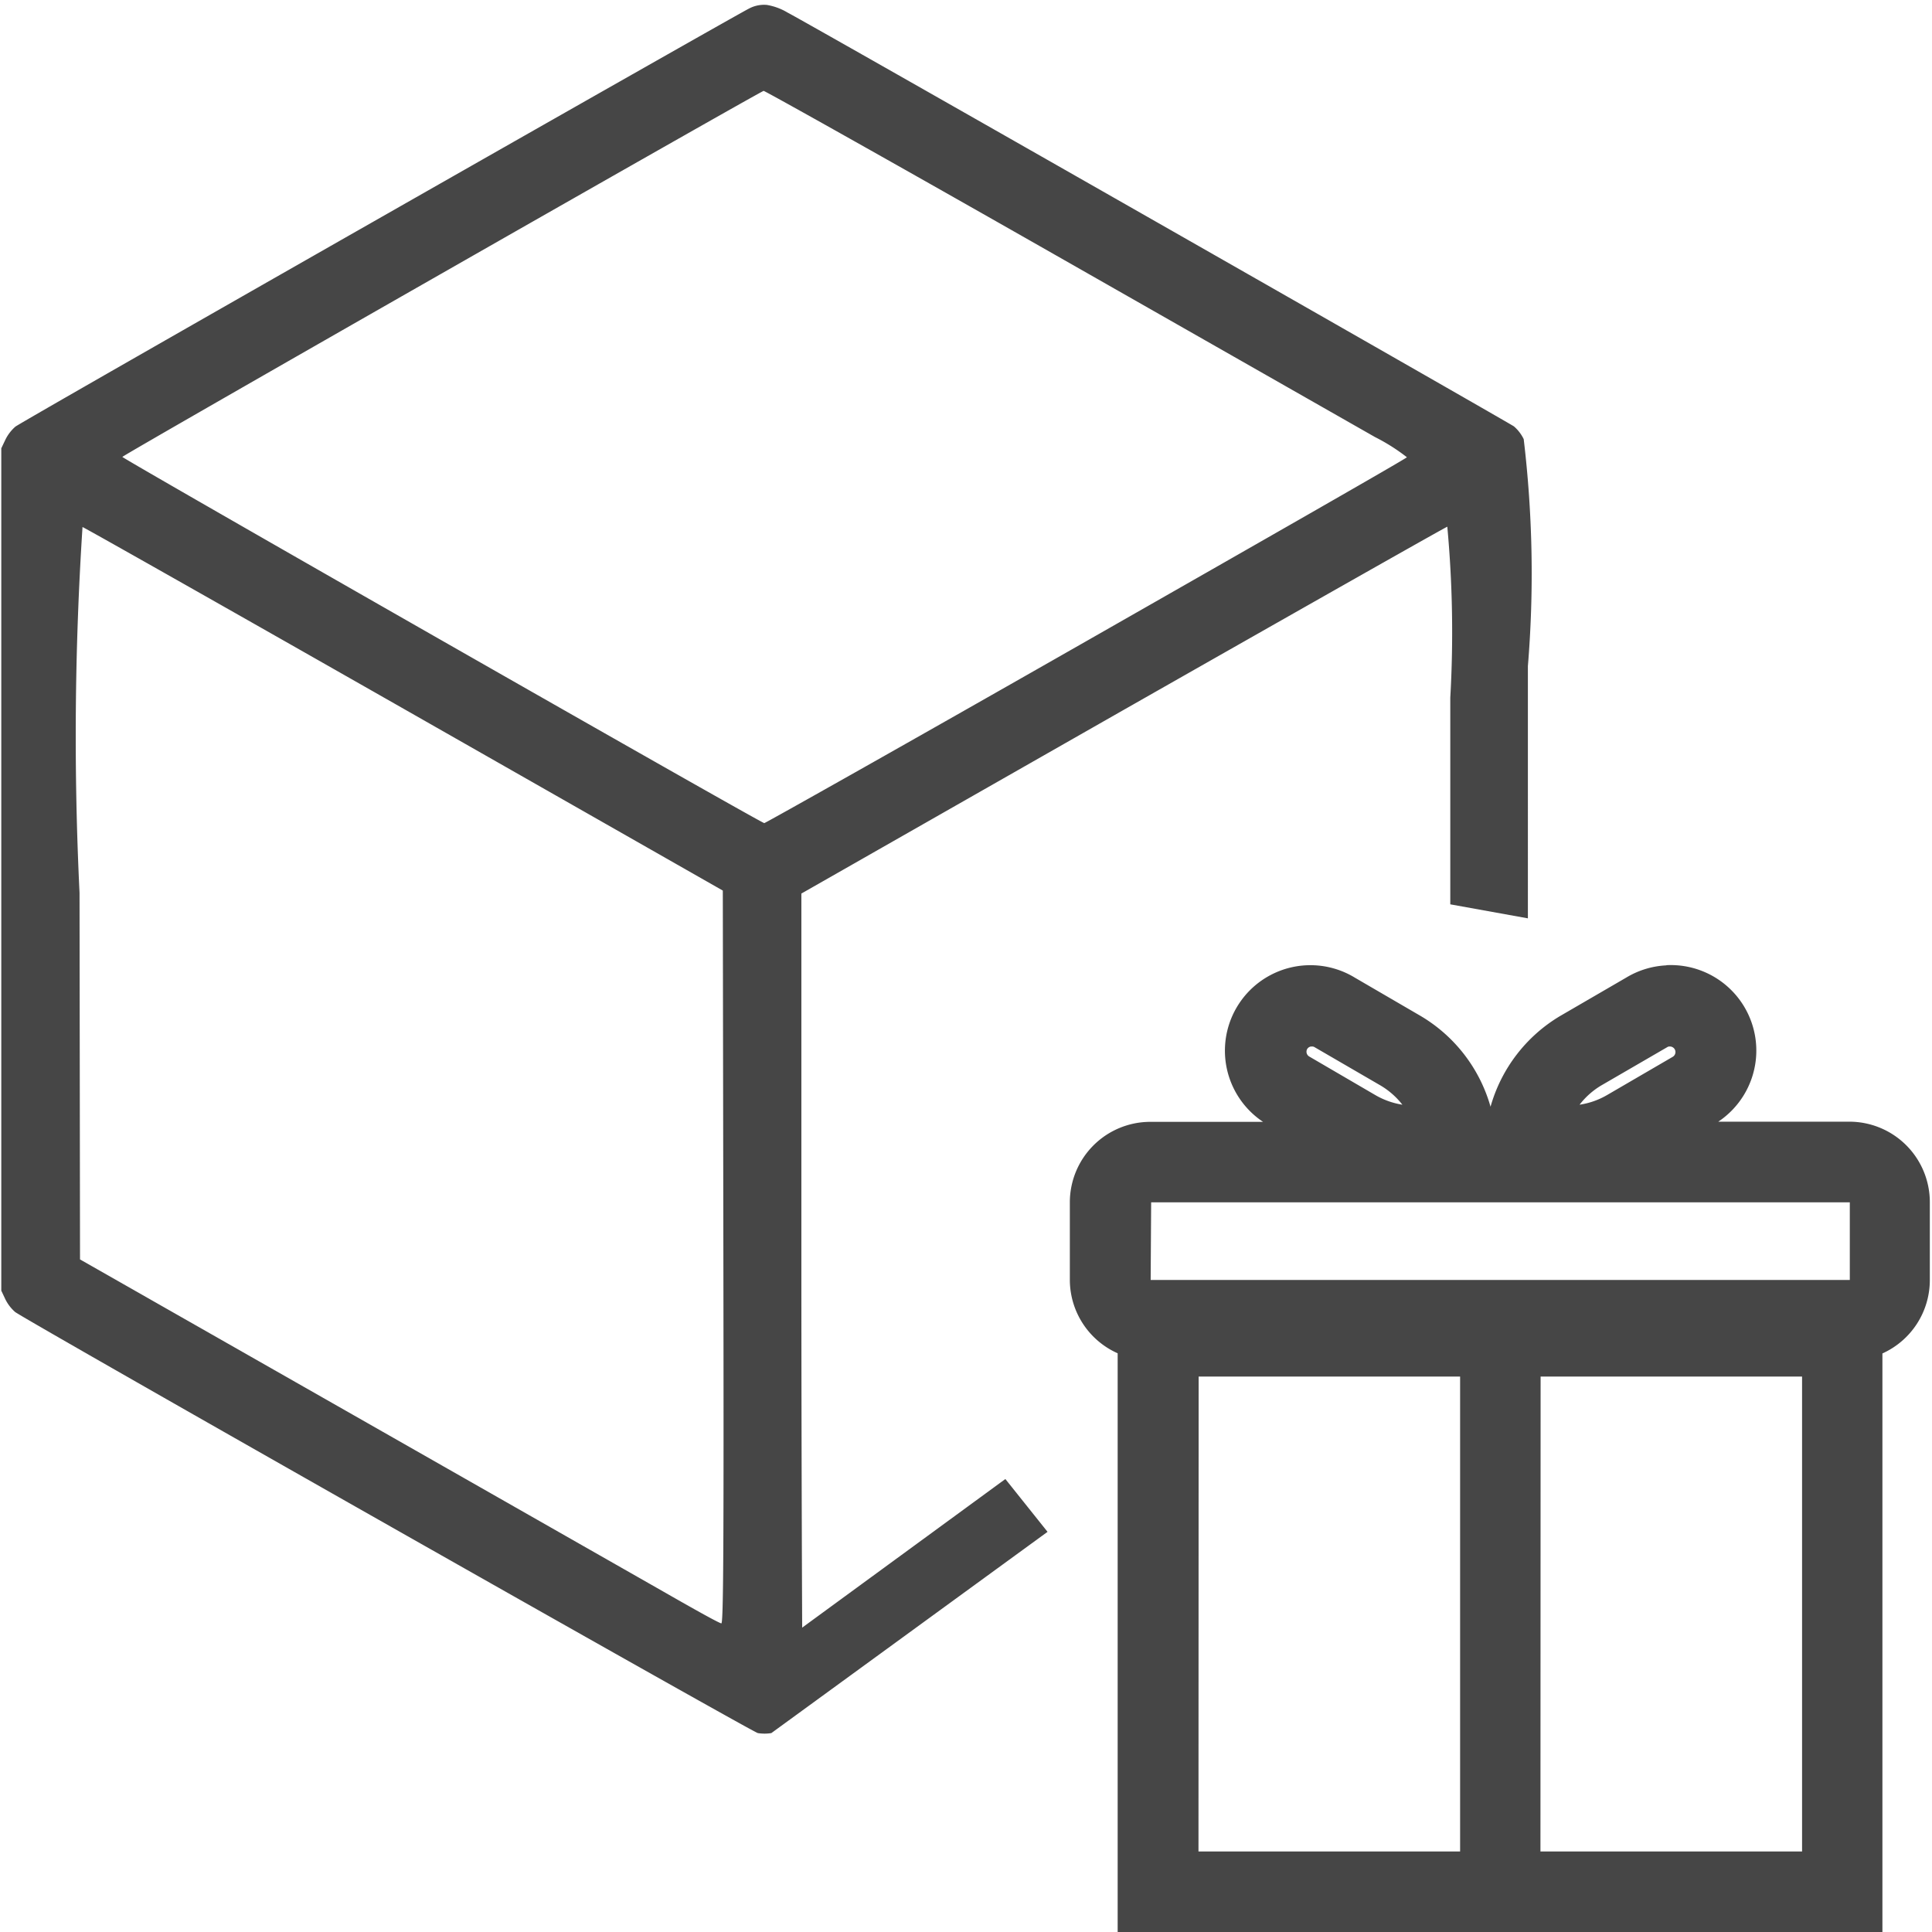 <svg id="Layer_1" data-name="Layer 1" xmlns="http://www.w3.org/2000/svg" viewBox="0 0 24 24">
  <g id="g816">
    <path id="path841" d="M9.525.061a.4.4,0,0,0-.218.044C9.181.163.289,5.225.191,5.3a.515.515,0,0,0-.123.16l-.052.109V16.033l.052.11a.506.506,0,0,0,.121.156c.192.136,9.153,5.217,9.225,5.23a.526.526,0,0,0,.168,0l3.431-2.5-.524-.656L9.965,20.219s-.01-2.052-.01-4.559V11.1l3.994-2.276c2.2-1.251,4.01-2.277,4.03-2.281a14.28,14.28,0,0,1,.037,2.123v2.568l.964.174V8.275a14.078,14.078,0,0,0-.052-2.82.49.49,0,0,0-.121-.158c-.08-.056-8.75-5-9.024-5.141A.736.736,0,0,0,9.525.061ZM9.486,1.129c.019,0,1.644.911,3.614,2.033L17.082,5.43a2.386,2.386,0,0,1,.395.25c0,.012-1.8,1.04-3.983,2.285s-3.987,2.261-4,2.26c-.041,0-7.974-4.529-7.974-4.549S9.433,1.141,9.486,1.129ZM1.025,6.547c.025.007,1.824,1.025,4,2.264l3.954,2.252.007,4.552c.006,3.634,0,4.552-.025,4.551s-.33-.171-.693-.379L4.3,17.527.994,15.645.988,11.09A40.164,40.164,0,0,1,1.025,6.547Z" class="aw-theme-iconOutline" fill="#464646"/>
    <path id="path839" d="M20.7,11.992a1.064,1.064,0,0,0-.5.153l-.816.474a1.917,1.917,0,0,0-.868,1.129,1.917,1.917,0,0,0-.871-1.129l-.814-.474a1.062,1.062,0,0,0-1.141,1.791h-1.4a1,1,0,0,0-1,1V15.9a1,1,0,0,0,.594.911V24h9.5V16.813a1,1,0,0,0,.589-.913v-.966a1,1,0,0,0-1-1H21.345a1.062,1.062,0,0,0-.645-1.944ZM16.286,13H16.3a.058.058,0,0,1,.033.01l.816.474a.972.972,0,0,1,.272.239.968.968,0,0,1-.342-.123l-.814-.475a.069.069,0,0,1-.027-.093h0A.067.067,0,0,1,16.286,13Zm4.445,0h.01a.069.069,0,0,1,.037.129l-.816.475a.958.958,0,0,1-.34.119.96.96,0,0,1,.269-.239l.817-.474a.067.067,0,0,1,.023-.01ZM14.3,14.936h8.679V15.9H14.294Zm.59,2.164h3.248V23H14.888Zm4.248,0h3.248l0,5.9H19.136Z" class="aw-theme-iconOutline" fill="#464646"/>
  </g>
</svg>
